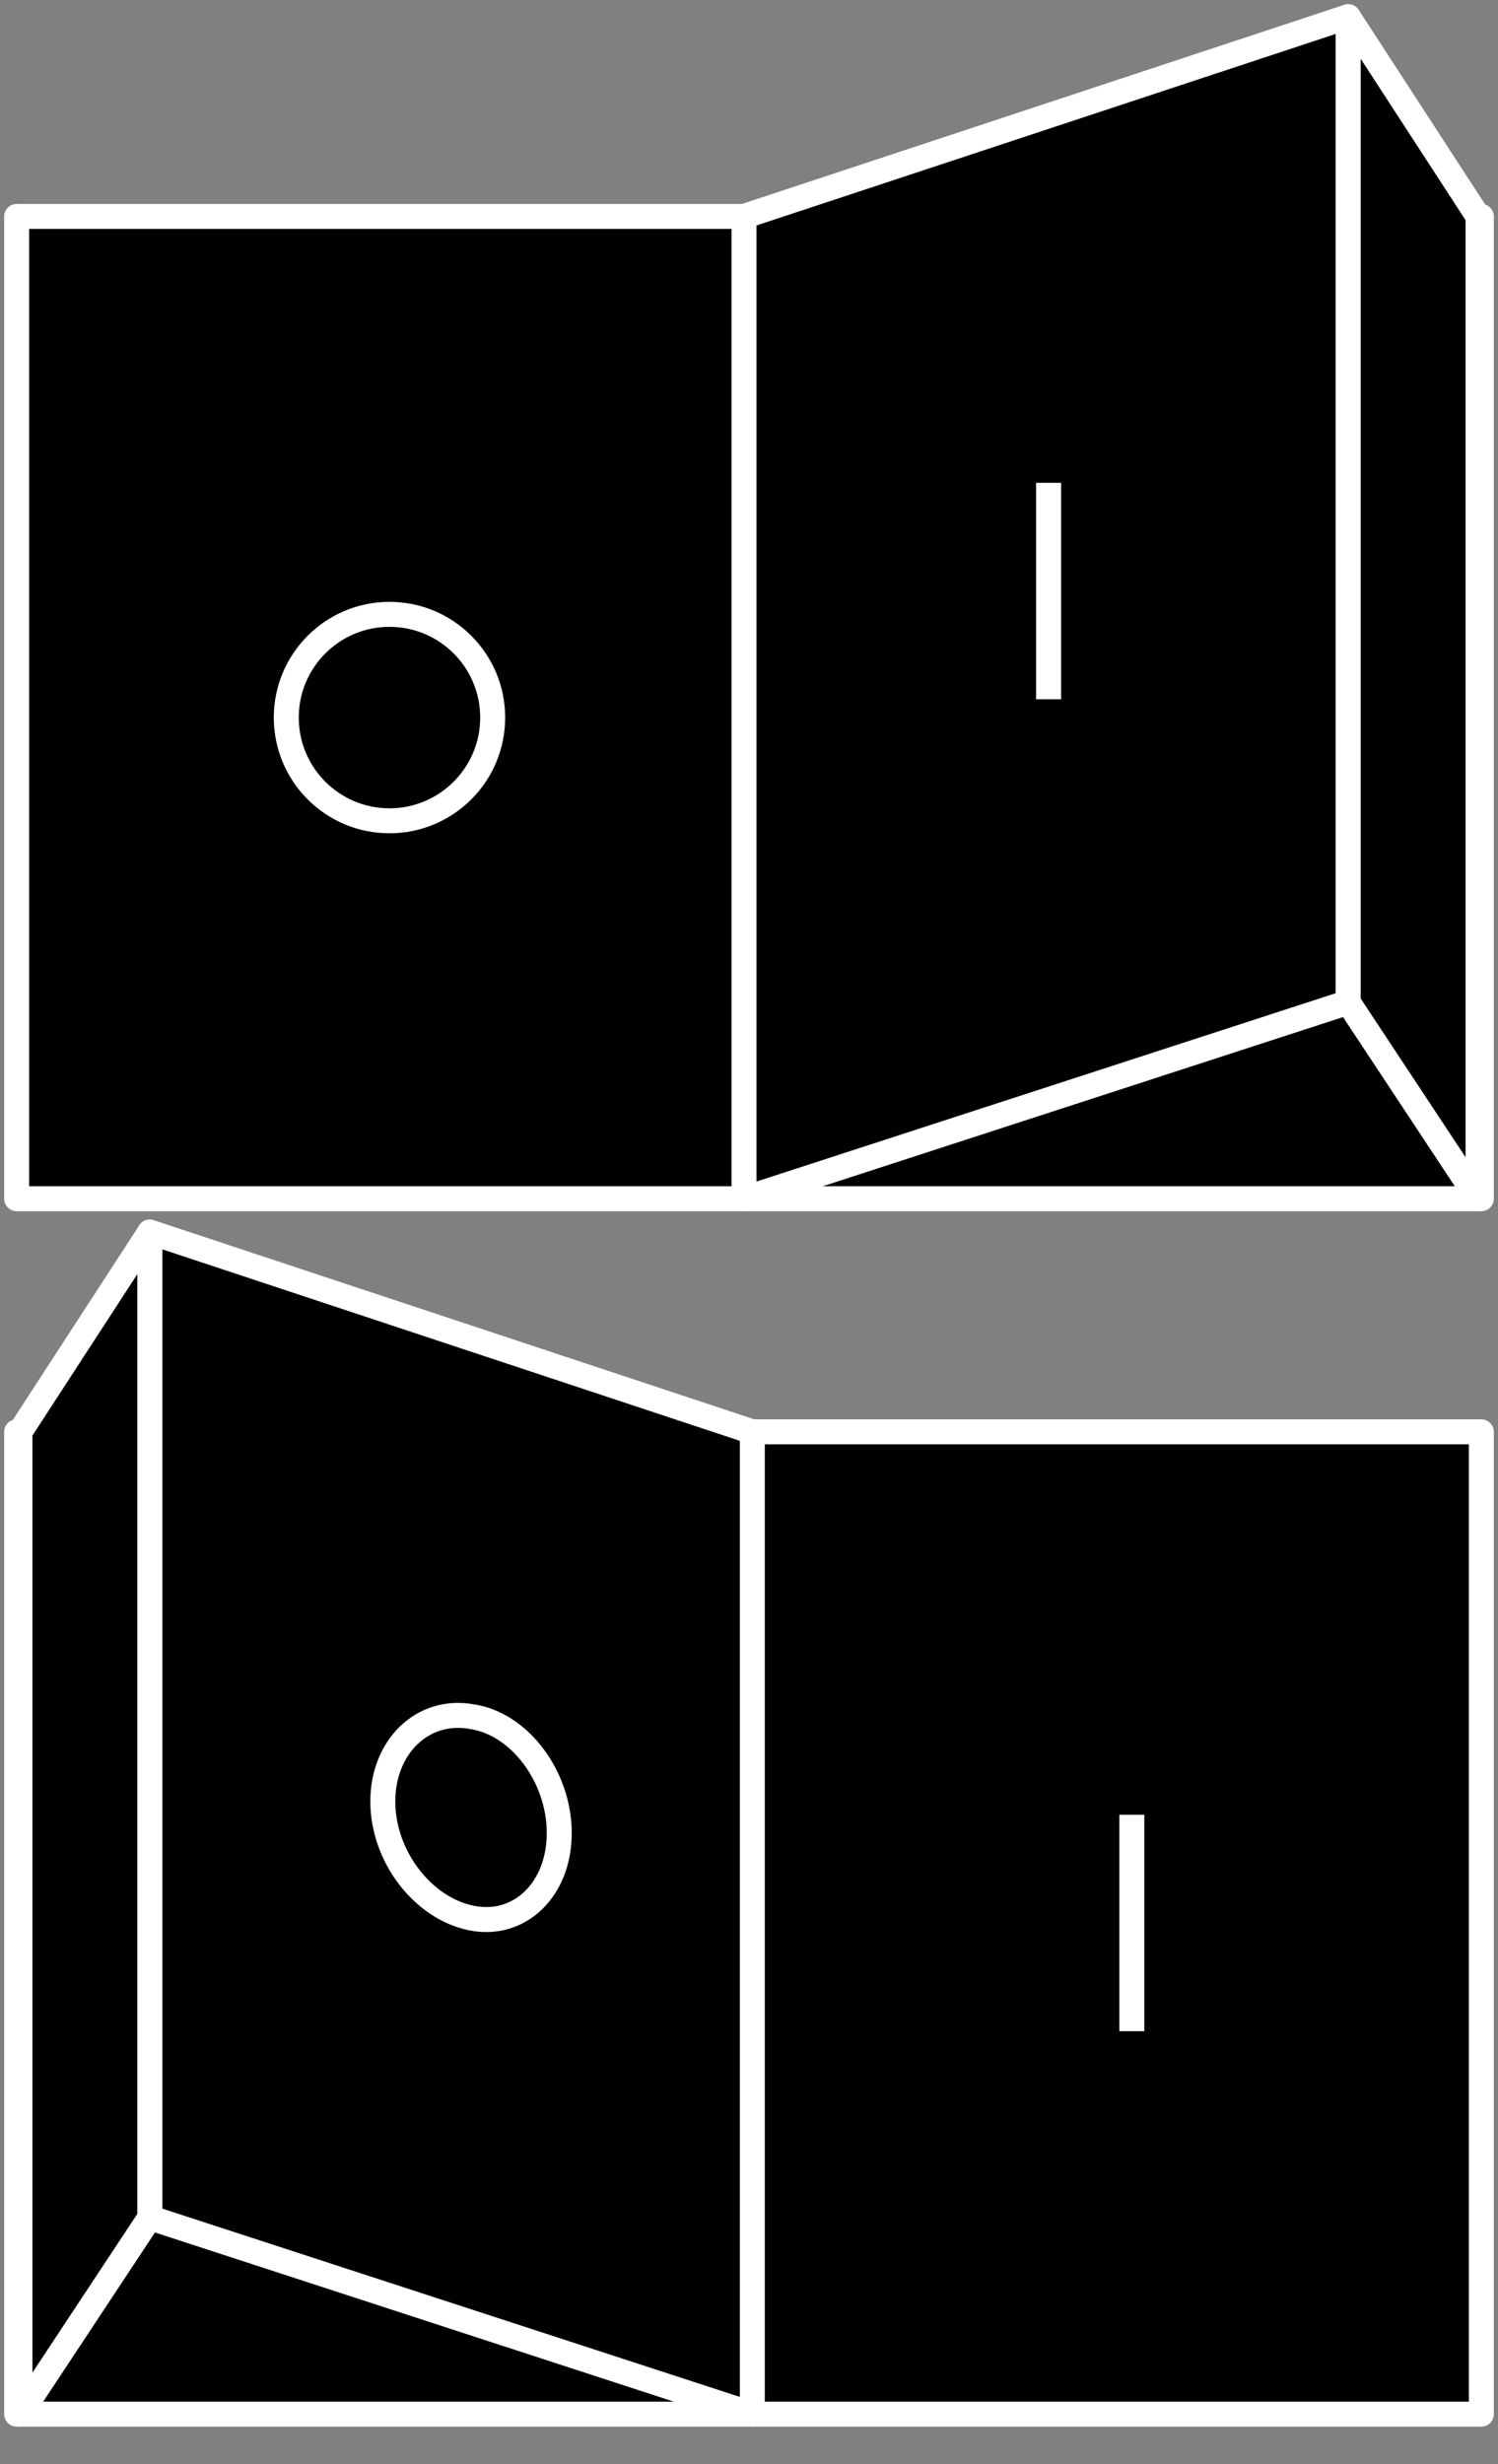 <?xml version="1.0" encoding="utf-8"?>
<!-- Generator: Adobe Illustrator 18.1.0, SVG Export Plug-In . SVG Version: 6.00 Build 0)  -->
<svg version="1.1" xmlns="http://www.w3.org/2000/svg" xmlns:xlink="http://www.w3.org/1999/xlink" width="90" height="148">
	 <rect width="100%" height="100%" fill="#808080" stroke="none"/>
	 <g>
<g>
	<rect x="1" y="13" stroke="#FFFFFF" stroke-width="1.5" stroke-linejoin="round" width="88" height="59"/>
	<polygon stroke="#FFFFFF" stroke-width="1.5" stroke-linejoin="round" points="81,60.2 44.7,72 44.7,13 81,1
			"/>
	<polygon stroke="#FFFFFF" stroke-width="1.5" stroke-linejoin="round" points="81,1 88.8,13 88.8,72 81,60.2
			"/>
	<circle fill="none" stroke="#FFFFFF" stroke-width="1.5" cx="23.4" cy="43.1" r="6.2"/>
	<line stroke="#FFFFFF" stroke-width="1.5" x1="63" y1="42" x2="63" y2="29"/>
</g>
<g>
	<rect x="1" y="86" stroke="#FFFFFF" stroke-width="1.5" stroke-linejoin="round" width="88" height="59"/>
	<polygon stroke="#FFFFFF" stroke-width="1.5" stroke-linejoin="round" points="9,133.2 45.2,145 45.2,86
		9,74 	"/>
	<polygon stroke="#FFFFFF" stroke-width="1.5" stroke-linejoin="round" points="9,74 1.2,86 1.2,145 9,133.2
		"/>
	<g>
		<path fill="none" stroke="#FFFFFF" stroke-width="1.5" d="M33.6,110.1c0-3.4-2.4-6.6-5.3-7
			c-2.9-0.5-5.3,1.8-5.3,5.1c0,3.3,2.4,6.4,5.3,7C31.2,115.8,33.6,113.5,33.6,110.1z"/>
	</g>
	<line stroke="#FFFFFF" stroke-width="1.5" x1="68" y1="122" x2="68" y2="109"/>
</g></g>
</svg>
